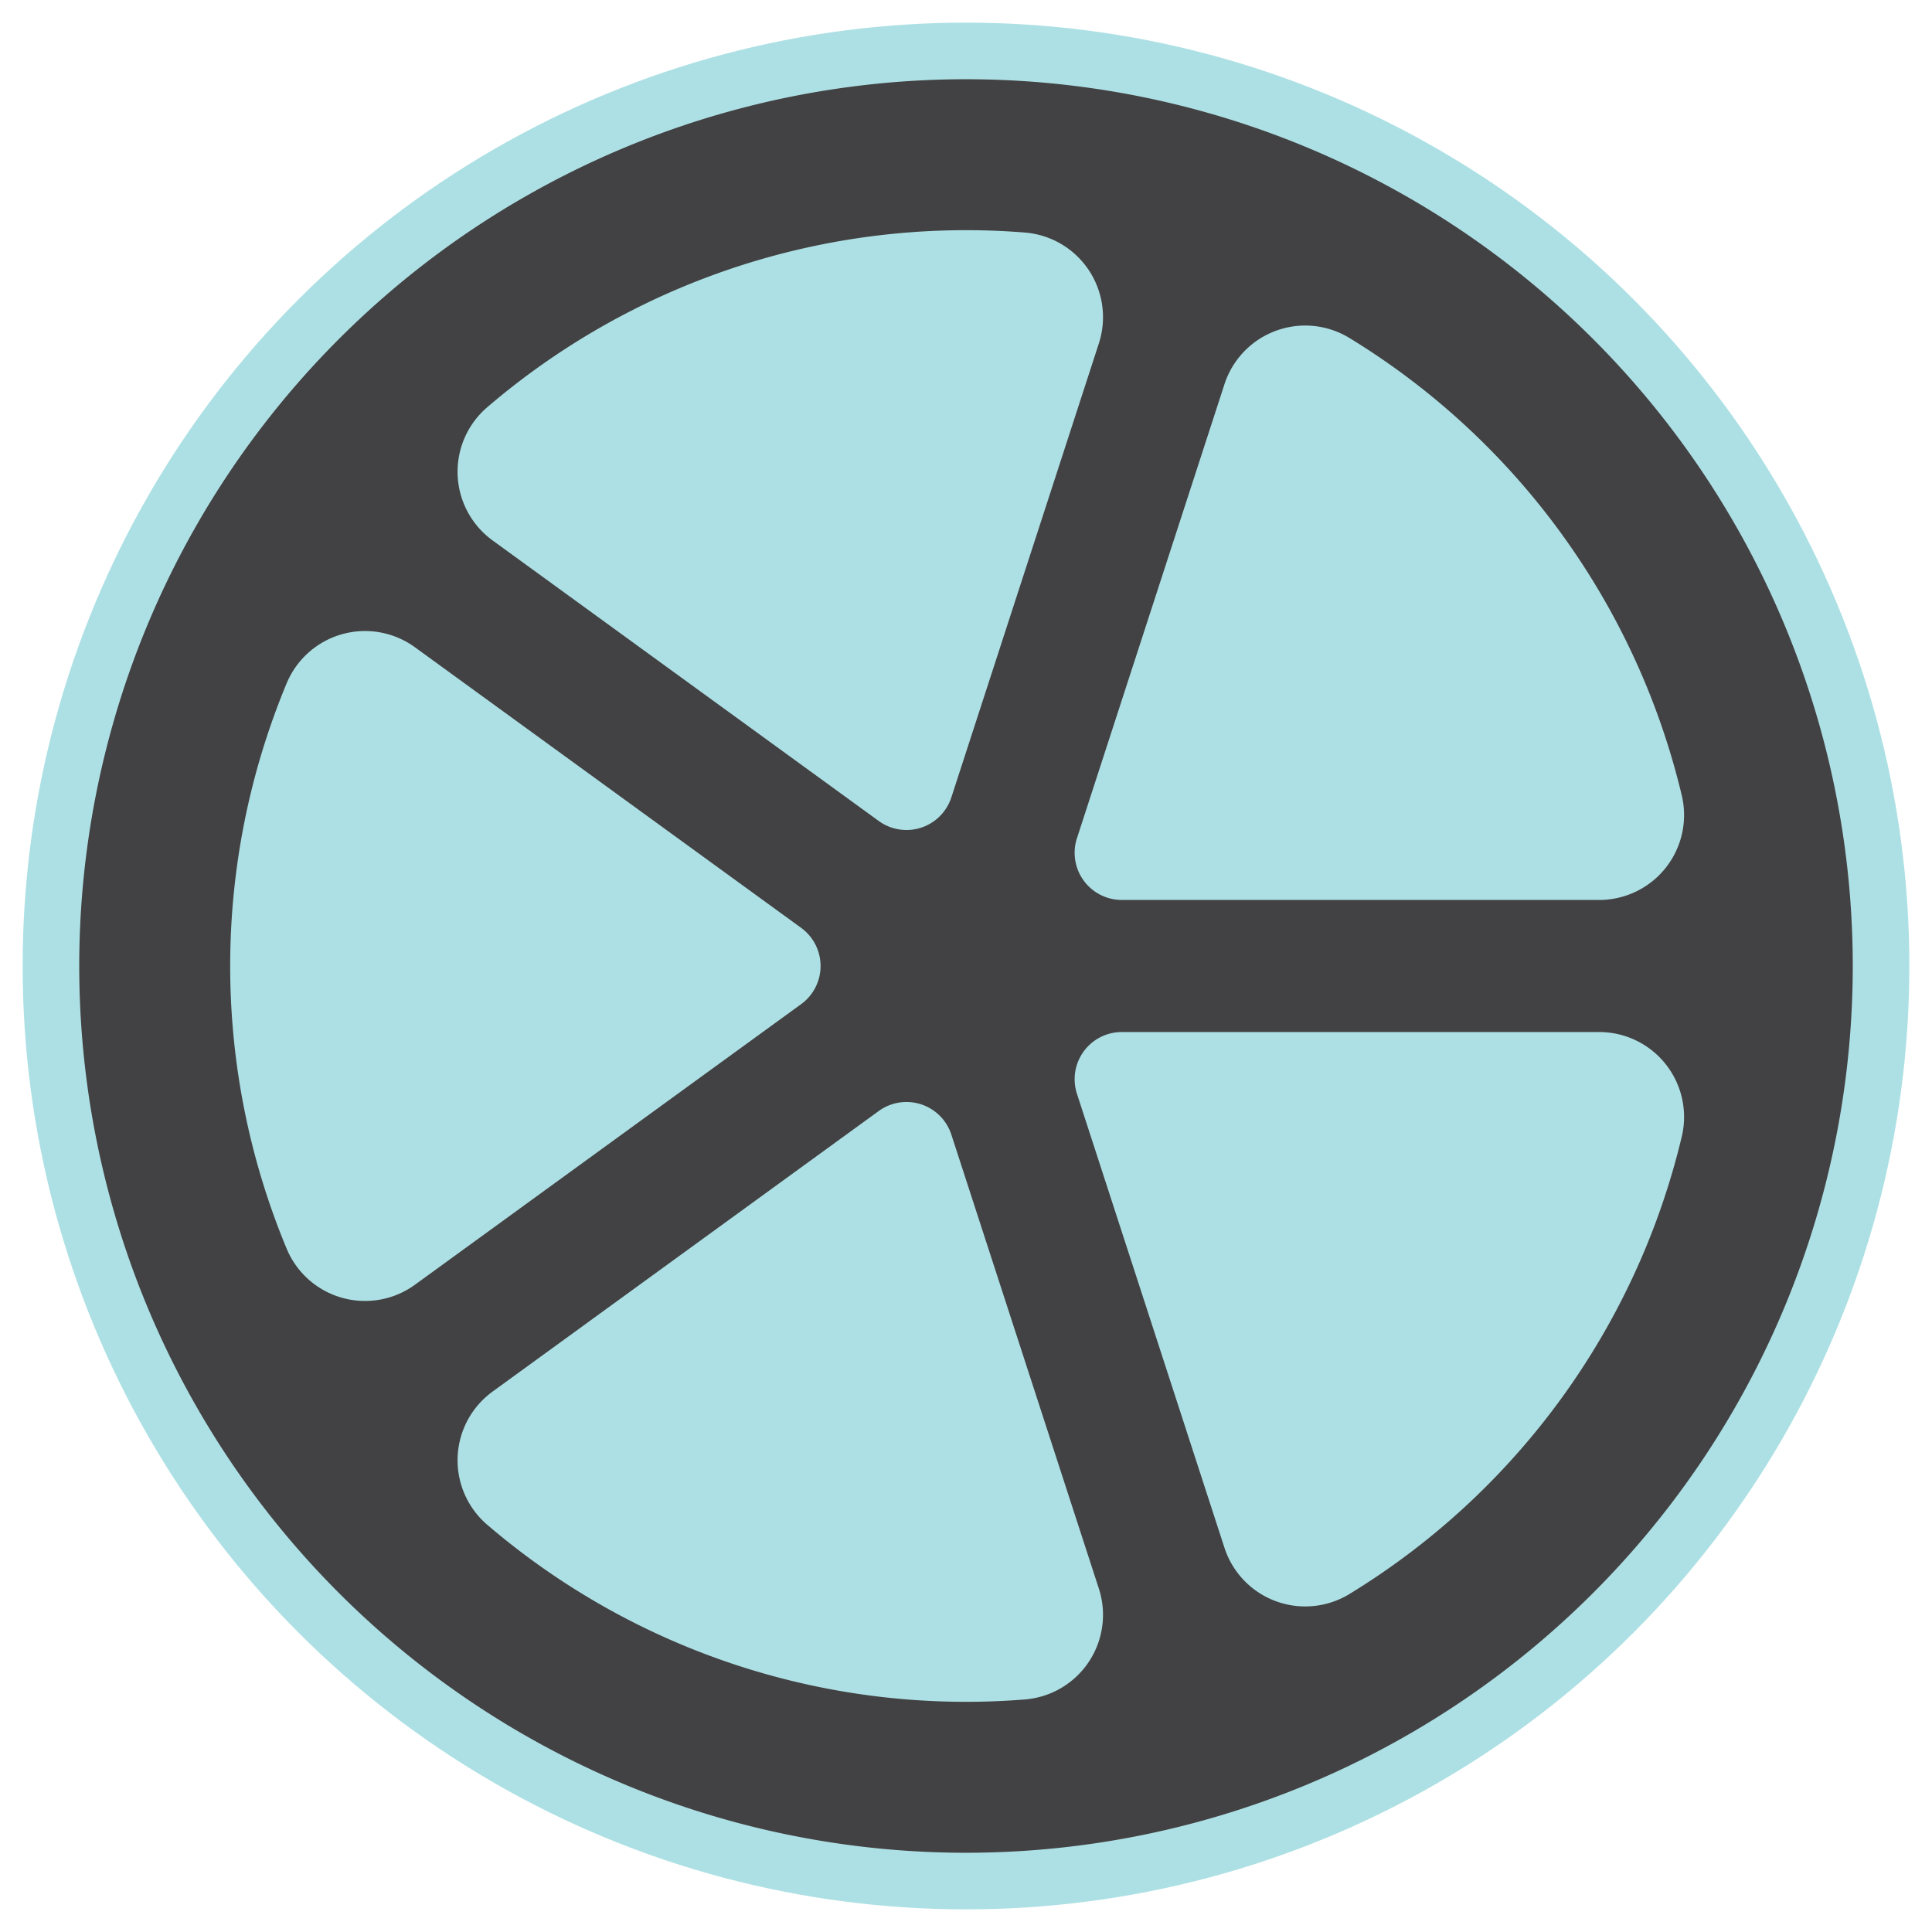 <?xml version="1.0" encoding="UTF-8" standalone="no"?>
<svg id="svg" width="1024" height="1024" viewBox="-512 -512 1024 1024" style="position: absolute; top: 0; left: 0" version="1.1" sodipodi:docname="aerospoke.svg" inkscape:version="1.2.2 (732a01da63, 2022-12-09, custom)" xmlns:inkscape="http://www.inkscape.org/namespaces/inkscape" xmlns:sodipodi="http://sodipodi.sourceforge.net/DTD/sodipodi-0.dtd" xmlns="http://www.w3.org/2000/svg" xmlns:svg="http://www.w3.org/2000/svg">
  <defs id="defs20808" />
  <sodipodi:namedview id="namedview20806" pagecolor="#ffffff" bordercolor="#666666" borderopacity="1.0" inkscape:showpageshadow="2" inkscape:pageopacity="0.0" inkscape:pagecheckerboard="0" inkscape:deskcolor="#d1d1d1" showgrid="false" inkscape:zoom="1.0029297" inkscape:cx="512.49854" inkscape:cy="513.99416" inkscape:window-width="1504" inkscape:window-height="1282" inkscape:window-x="26" inkscape:window-y="23" inkscape:window-maximized="0" inkscape:current-layer="svg" />
  <circle cx="0" cy="0" r="500" class="" style="fill:#ade0e4;fill-opacity:1" id="circle20791" />
  <path id="circle20793" style="fill:#424143;fill-opacity:1" class="rim stroke" d="M 0 -470 A 470 470 0 0 0 -470 0 A 470 470 0 0 0 0 470 A 470 470 0 0 0 470 0 A 470 470 0 0 0 0 -470 z M 0.5 -390 A 390 390 0 0 1 31.223 -388.748 A 45 45 0 0 1 70.418 -329.986 L -7.768 -89.357 A 25 25 0 0 1 -46.238 -76.857 L -250.932 -225.574 A 45 45 0 0 1 -253.76 -296.15 A 390 390 0 0 1 -30.225 -388.826 A 390 390 0 0 1 0.5 -390 z M 184.146 -339.238 A 45 45 0 0 1 203.24 -332.855 A 390 390 0 0 1 379.369 -90.436 A 45 45 0 0 1 335.596 -35 L 82.582 -35 A 25 25 0 0 1 58.807 -67.725 L 136.992 -308.355 A 45 45 0 0 1 184.146 -339.238 z M -310.598 -176.834 A 45 45 0 0 1 -292.076 -168.943 L -87.383 -20.225 A 25 25 0 0 1 -87.383 20.225 L -292.076 168.943 A 45 45 0 0 1 -360.072 149.824 A 390 390 0 0 1 -360.072 -149.824 A 45 45 0 0 1 -310.598 -176.834 z M 82.582 35 L 335.596 35 A 45 45 0 0 1 379.369 90.436 A 390 390 0 0 1 203.24 332.855 A 45 45 0 0 1 136.992 308.355 L 58.807 67.725 A 25 25 0 0 1 82.582 35 z M -31.543 72.082 A 25 25 0 0 1 -7.768 89.357 L 70.418 329.986 A 45 45 0 0 1 31.223 388.748 A 390 390 0 0 1 -253.76 296.15 A 45 45 0 0 1 -250.932 225.574 L -46.238 76.857 A 25 25 0 0 1 -31.543 72.082 z " />
</svg>
